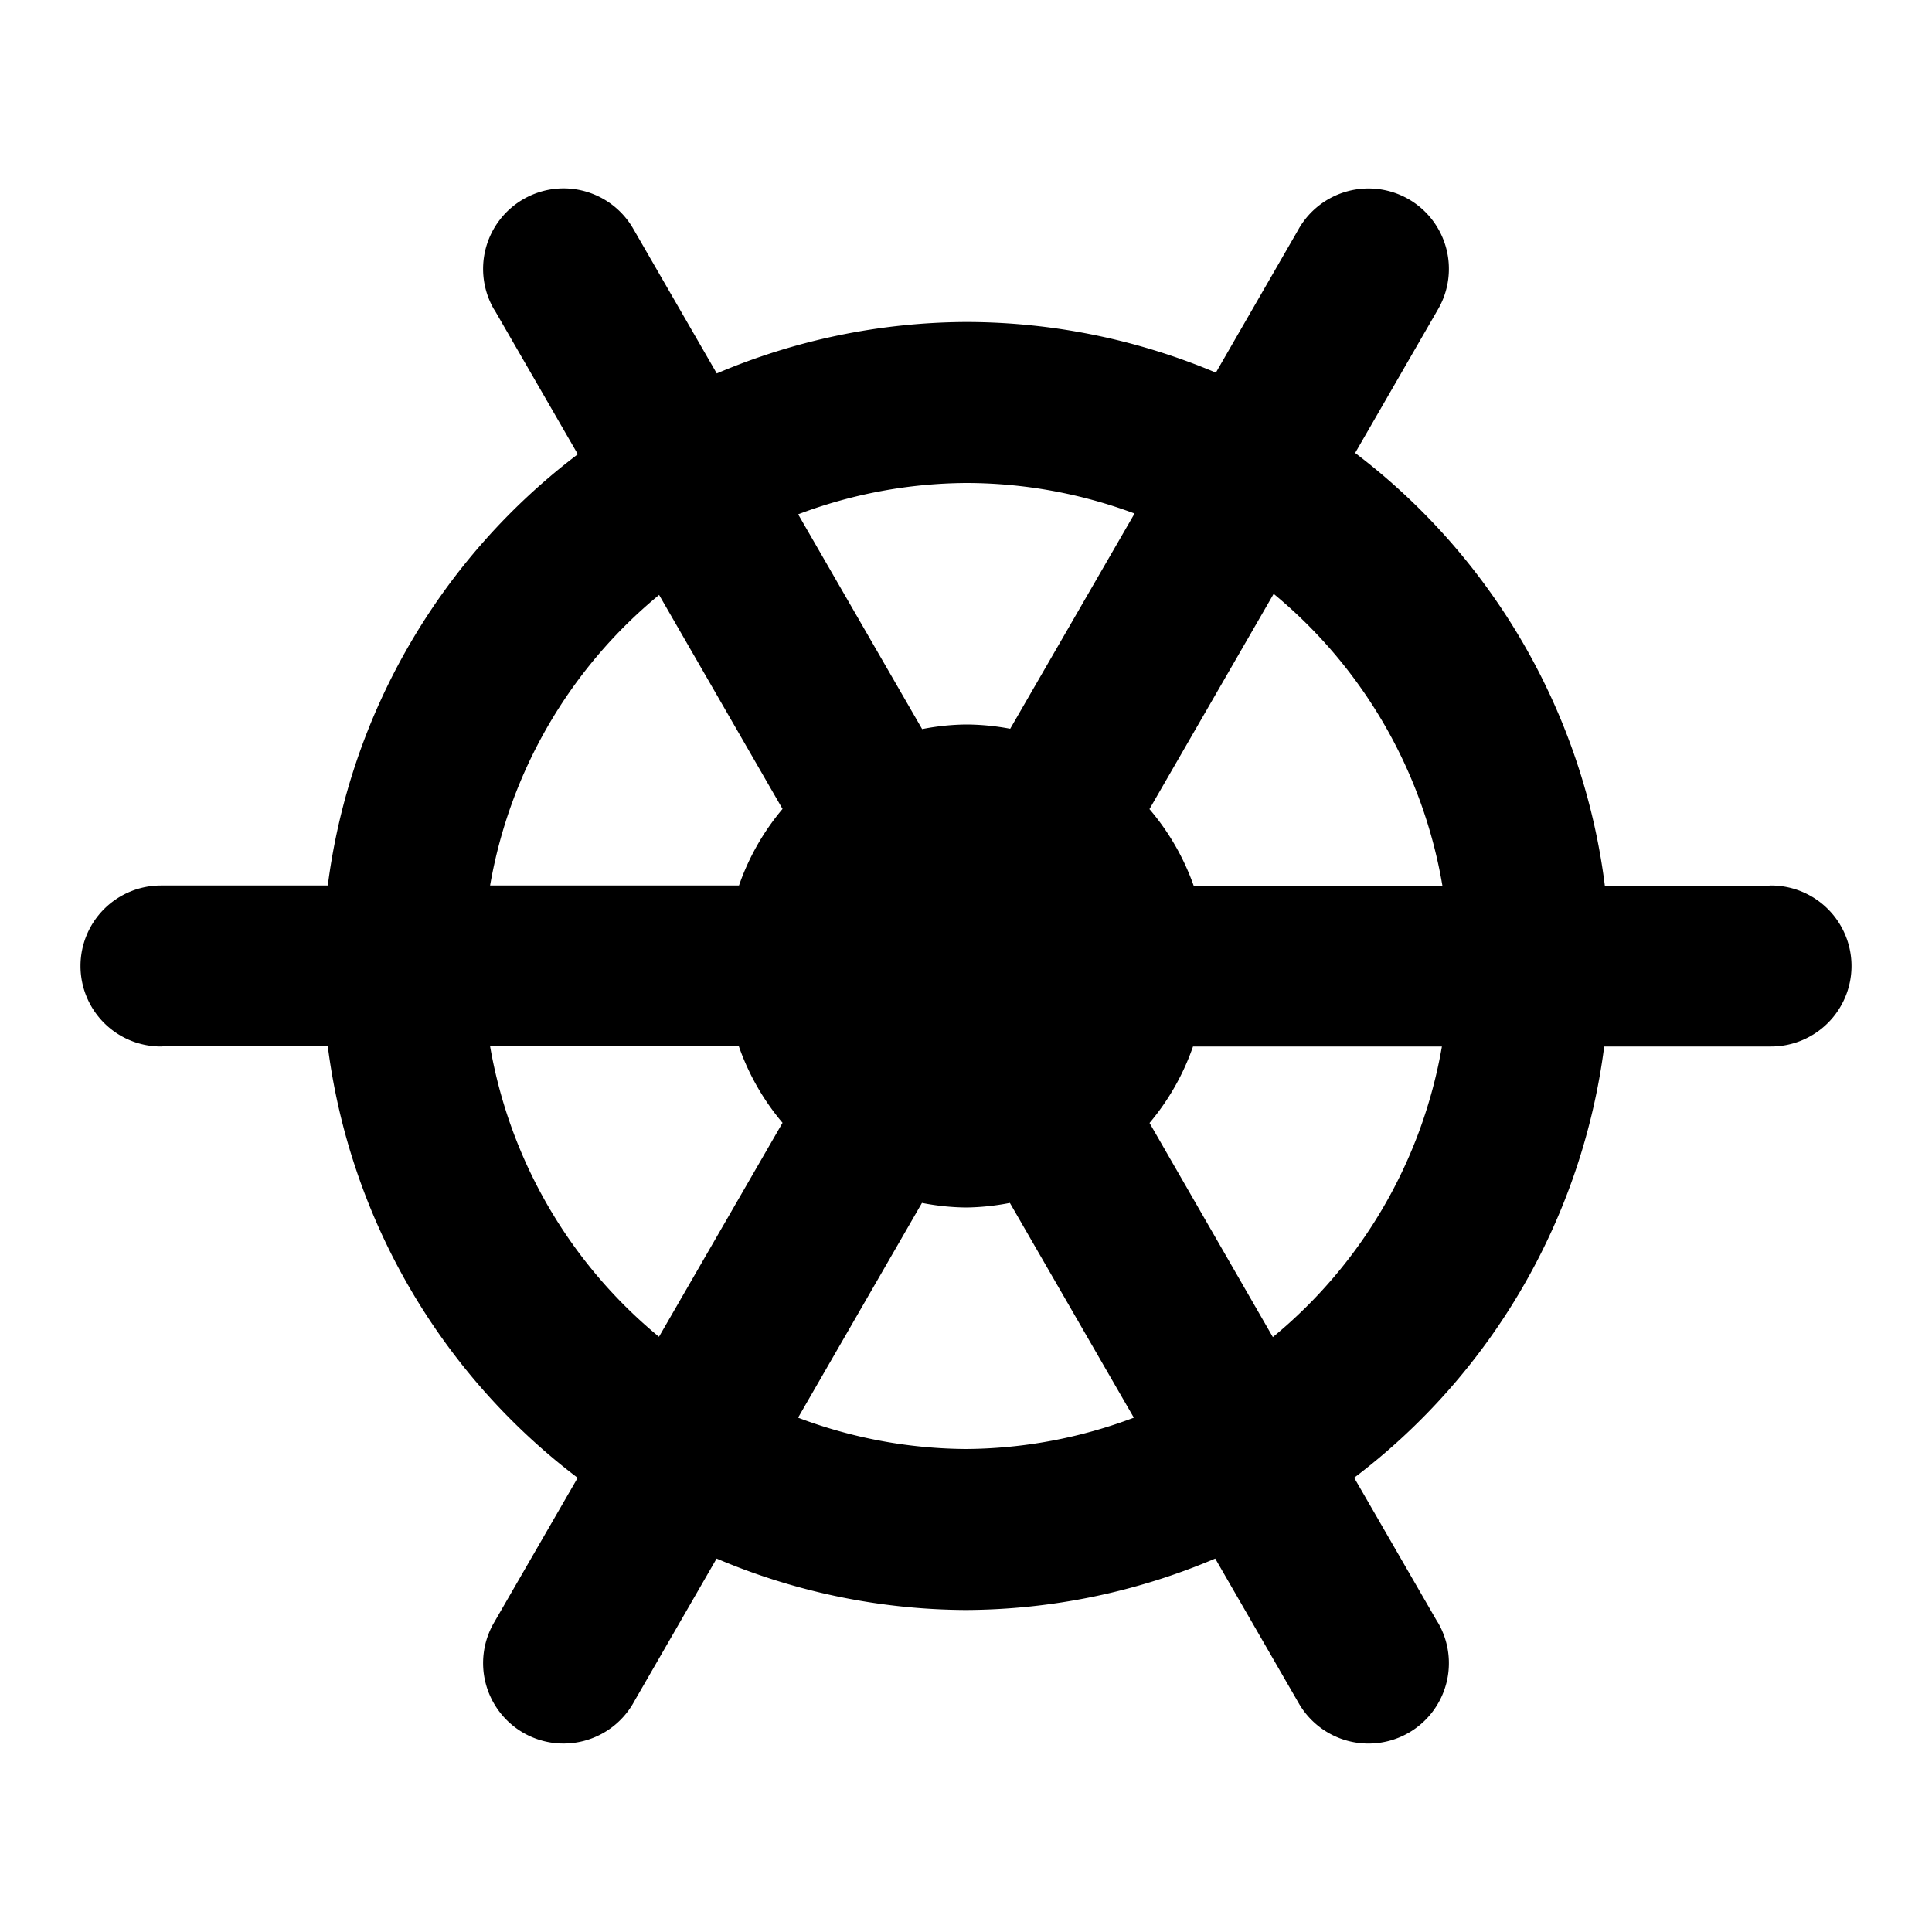 <svg xmlns="http://www.w3.org/2000/svg" width="24" height="24"><path d="M7 2.34a1 1 0 0 0-.5.135 1 1 0 0 0-.365 1.365l.015.023 1.028 1.78A8 8 0 0 0 4.072 11H2a1 1 0 0 0-1 1 1 1 0 0 0 1 1l.03-.002h2.042a8 8 0 0 0 3.104 5.36L6.135 20.16a1 1 0 0 0 .365 1.365 1 1 0 0 0 1.365-.365l.014-.025 1.023-1.774A8 8 0 0 0 12 20a8 8 0 0 0 3.096-.639l1.039 1.8a1 1 0 0 0 1.365.364 1 1 0 0 0 .365-1.365l-.015-.023-1.028-1.78A8 8 0 0 0 19.928 13H22a1 1 0 0 0 1-1 1 1 0 0 0-1-1l-.03.002h-2.034a8 8 0 0 0-3.102-5.375l1.031-1.787a1 1 0 0 0-.365-1.365 1 1 0 0 0-1.365.365l-.014.025-1.017 1.764A8 8 0 0 0 12 4a8 8 0 0 0-3.096.639l-1.039-1.8A1 1 0 0 0 7 2.34M12 6a6 6 0 0 1 2.094.379l-1.545 2.674A3 3 0 0 0 12 9a3 3 0 0 0-.545.057l-1.54-2.668A6 6 0 0 1 12 6m3.822 1.377a6 6 0 0 1 2.096 3.625h-3.09a3 3 0 0 0-.549-.951zm-7.634.014 1.533 2.658A3 3 0 0 0 9.18 11H6.088a6 6 0 0 1 2.1-3.61m-2.1 5.607h3.09a3 3 0 0 0 .543.951l-1.535 2.658a6 6 0 0 1-2.098-3.609M14.82 13h3.092a6 6 0 0 1-2.1 3.61L14.28 13.95A3 3 0 0 0 14.82 13m-3.367 1.943A3 3 0 0 0 12 15a3 3 0 0 0 .545-.057l1.54 2.668A6 6 0 0 1 12 18a6 6 0 0 1-2.086-.389z" style="fill:#000;stroke-width:1;stroke-linejoin:round"/></svg>